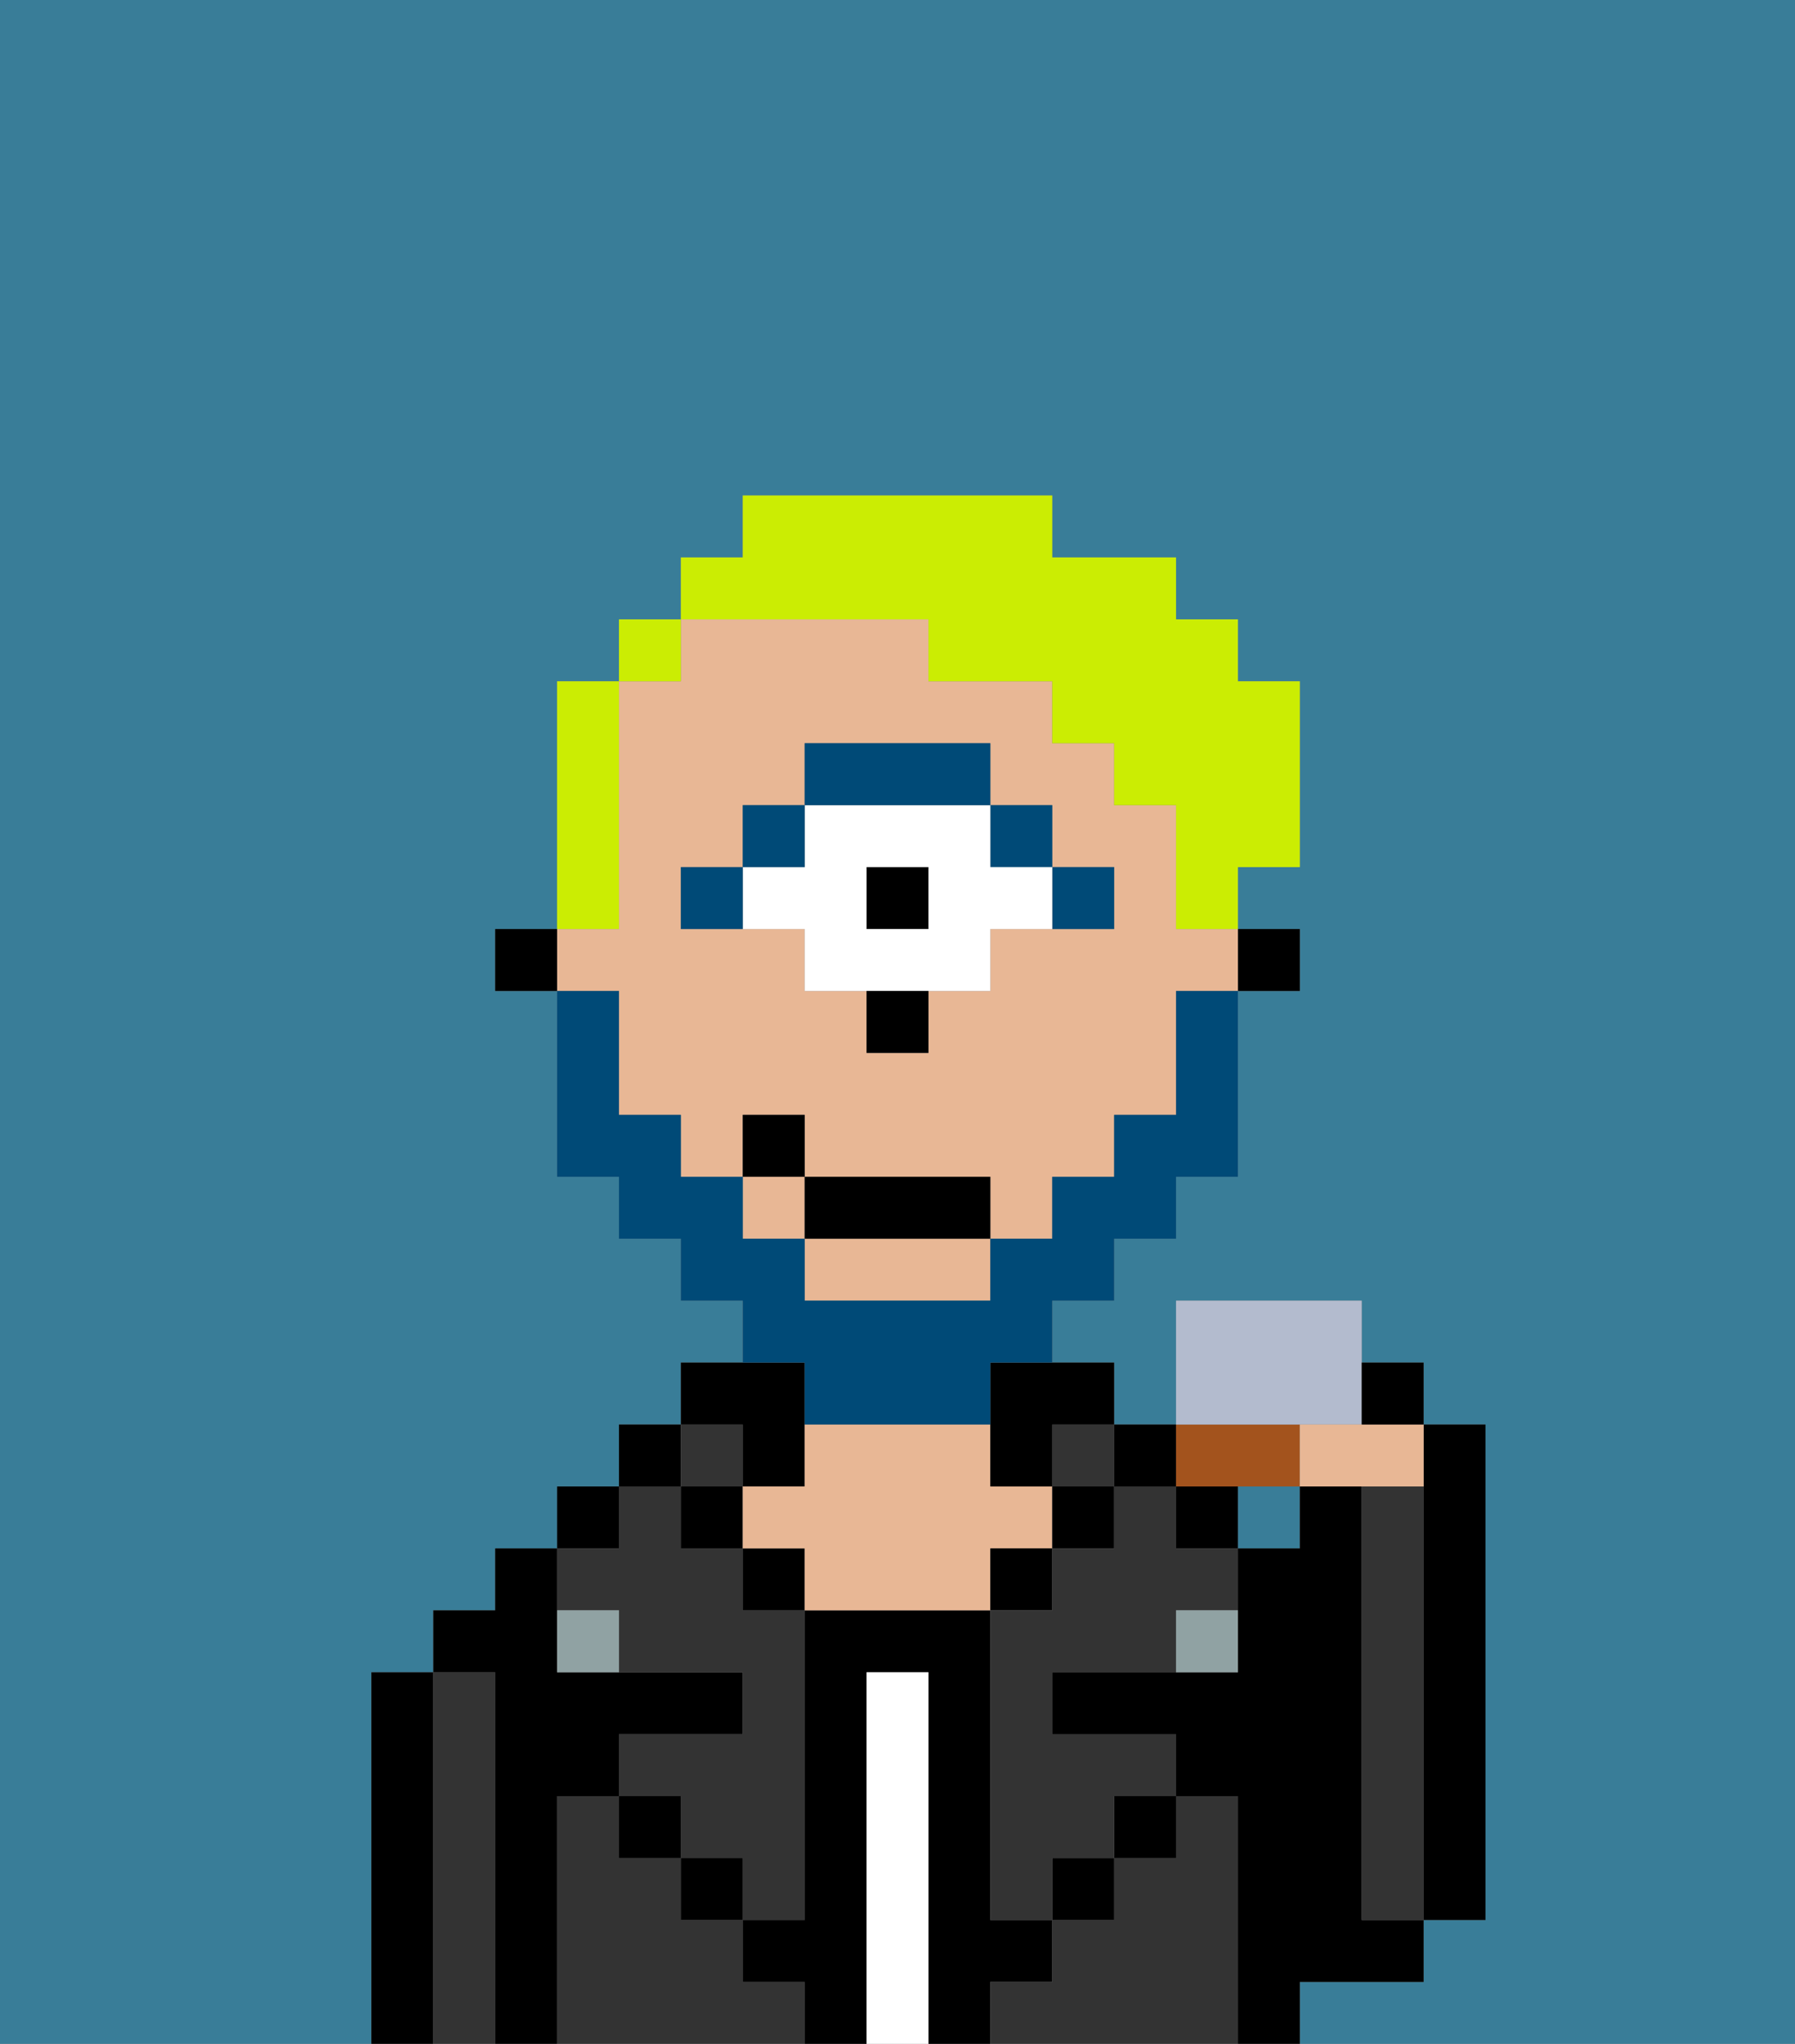 <svg xmlns="http://www.w3.org/2000/svg" viewBox="0 0 29 33"><rect x="0" y="0" width="29" height="33" fill="#808080" stroke="none"/><defs><style>polygon,rect,path{shape-rendering:crispedges;}.fb25-1{fill:#397d98;}.fb25-2{fill:#000000;}.fb25-3{fill:#333333;}.fb25-4{fill:#ffffff;}.fb25-5{fill:#e8b795;}.fb25-6{fill:#90a2a3;}.fb25-7{fill:#004a77;}.fb25-8{fill:#ffffff;}.fb25-9{fill:#004a77;}.fb25-10{fill:#cbed03;}.fb25-11{fill:#a3531d;}.fb25-12{fill:#b3bbce;}</style></defs><path class="fb25-1" d="M6,27H7V26H8V25H9V24h1V23h1V22h1V21H11V20H10V19H9V16H8V15H9V11h1V10h1V9h1V8h5V9h2v1h1v1h1v3H20v1h1v1H20v3H19v1H18v1H17v1h1v1h1V21h3v1h1v1h1v8H23v1H21v1h8V0H0V33H6V27Z"/><rect class="fb25-1" x="20" y="24" width="1" height="1"/><path class="fb25-2" d="M7,32V27H6v6H7Z"/><path class="fb25-3" d="M8,27H7v6H8V27Z"/><path class="fb25-2" d="M9,29h1V28h2V27H9V25H8v1H7v1H8v6H9V29Z"/><rect class="fb25-2" x="9" y="24" width="1" height="1"/><path class="fb25-3" d="M12,32V31H11V30H10V29H9v4h4V32Z"/><rect class="fb25-2" x="10" y="23" width="1" height="1"/><path class="fb25-3" d="M10,26v1h2v1H10v1h1v1h1v1h1V26H12V25H11V24H10v1H9v1Z"/><rect class="fb25-2" x="10" y="29" width="1" height="1"/><rect class="fb25-3" x="11" y="23" width="1" height="1"/><rect class="fb25-2" x="11" y="24" width="1" height="1"/><rect class="fb25-2" x="11" y="30" width="1" height="1"/><path class="fb25-2" d="M12,24h1V22H11v1h1Z"/><rect class="fb25-2" x="12" y="25" width="1" height="1"/><path class="fb25-2" d="M17,32V31H16V26H13v5H12v1h1v1h1V27h1v6h1V32Z"/><path class="fb25-4" d="M15,27H14v6h1V27Z"/><path class="fb25-5" d="M17,25V24H16V23H13v1H12v1h1v1h3V25Z"/><rect class="fb25-2" x="16" y="25" width="1" height="1"/><path class="fb25-3" d="M20,29H19v1H18v1H17v1H16v1h4V29Z"/><rect class="fb25-3" x="17" y="23" width="1" height="1"/><rect class="fb25-2" x="17" y="24" width="1" height="1"/><rect class="fb25-2" x="17" y="30" width="1" height="1"/><rect class="fb25-2" x="18" y="23" width="1" height="1"/><rect class="fb25-2" x="18" y="29" width="1" height="1"/><rect class="fb25-2" x="19" y="24" width="1" height="1"/><path class="fb25-3" d="M19,24H18v1H17v1H16v5h1V30h1V29h1V28H17V27h2V26h1V25H19Z"/><path class="fb25-2" d="M22,32h1V31H22V24H21v1H20v2H17v1h2v1h1v4h1V32Z"/><path class="fb25-3" d="M23,25V24H22v7h1V25Z"/><path class="fb25-2" d="M23,25v6h1V23H23v2Z"/><path class="fb25-6" d="M19,27h1V26H19Z"/><path class="fb25-6" d="M9,26v1h1V26Z"/><rect class="fb25-2" x="20" y="15" width="1" height="1"/><path class="fb25-5" d="M13,21h3V20H13Z"/><path class="fb25-5" d="M10,17v1h1v1h1V18h1v1h3v1h1V19h1V18h1V16h1V15H19V13H18V12H17V11H15V10H11v1H10v4H9v1h1Zm1-3h1V13h1V12h3v1h1v1h1v1H16v1H15v1H14V16H13V15H11Z"/><rect class="fb25-5" x="12" y="19" width="1" height="1"/><path class="fb25-2" d="M16,23v1h1V23h1V22H16Z"/><rect class="fb25-2" x="8" y="15" width="1" height="1"/><path class="fb25-7" d="M18,15V14H17v1Z"/><rect class="fb25-7" x="16" y="13" width="1" height="1"/><rect class="fb25-2" x="14" y="14" width="1" height="1"/><path class="fb25-8" d="M13,15v1h3V15h1V14H16V13H13v1H12v1Zm1-1h1v1H14Z"/><path class="fb25-7" d="M16,13V12H13v1h3Z"/><rect class="fb25-7" x="12" y="13" width="1" height="1"/><path class="fb25-7" d="M12,14H11v1h1Z"/><path class="fb25-2" d="M14,17h1V16H14Z"/><path class="fb25-9" d="M13,23h3V22h1V21h1V20h1V19h1V16H19v2H18v1H17v1H16v1H13V20H12V19H11V18H10V16H9v3h1v1h1v1h1v1h1Z"/><rect class="fb25-2" x="13" y="19" width="3" height="1"/><rect class="fb25-2" x="12" y="18" width="1" height="1"/><path class="fb25-10" d="M10,14V11H9v4h1Z"/><rect class="fb25-10" x="10" y="10" width="1" height="1"/><path class="fb25-10" d="M15,10v1h2v1h1v1h1v2h1V14h1V11H20V10H19V9H17V8H12V9H11v1h4Z"/><path class="fb25-11" d="M20,24h1V23H19v1Z"/><path class="fb25-12" d="M22,23V21H19v2h3Z"/><path class="fb25-5" d="M21,23v1h2V23H21Z"/><path class="fb25-2" d="M23,23V22H22v1Z"/></svg>